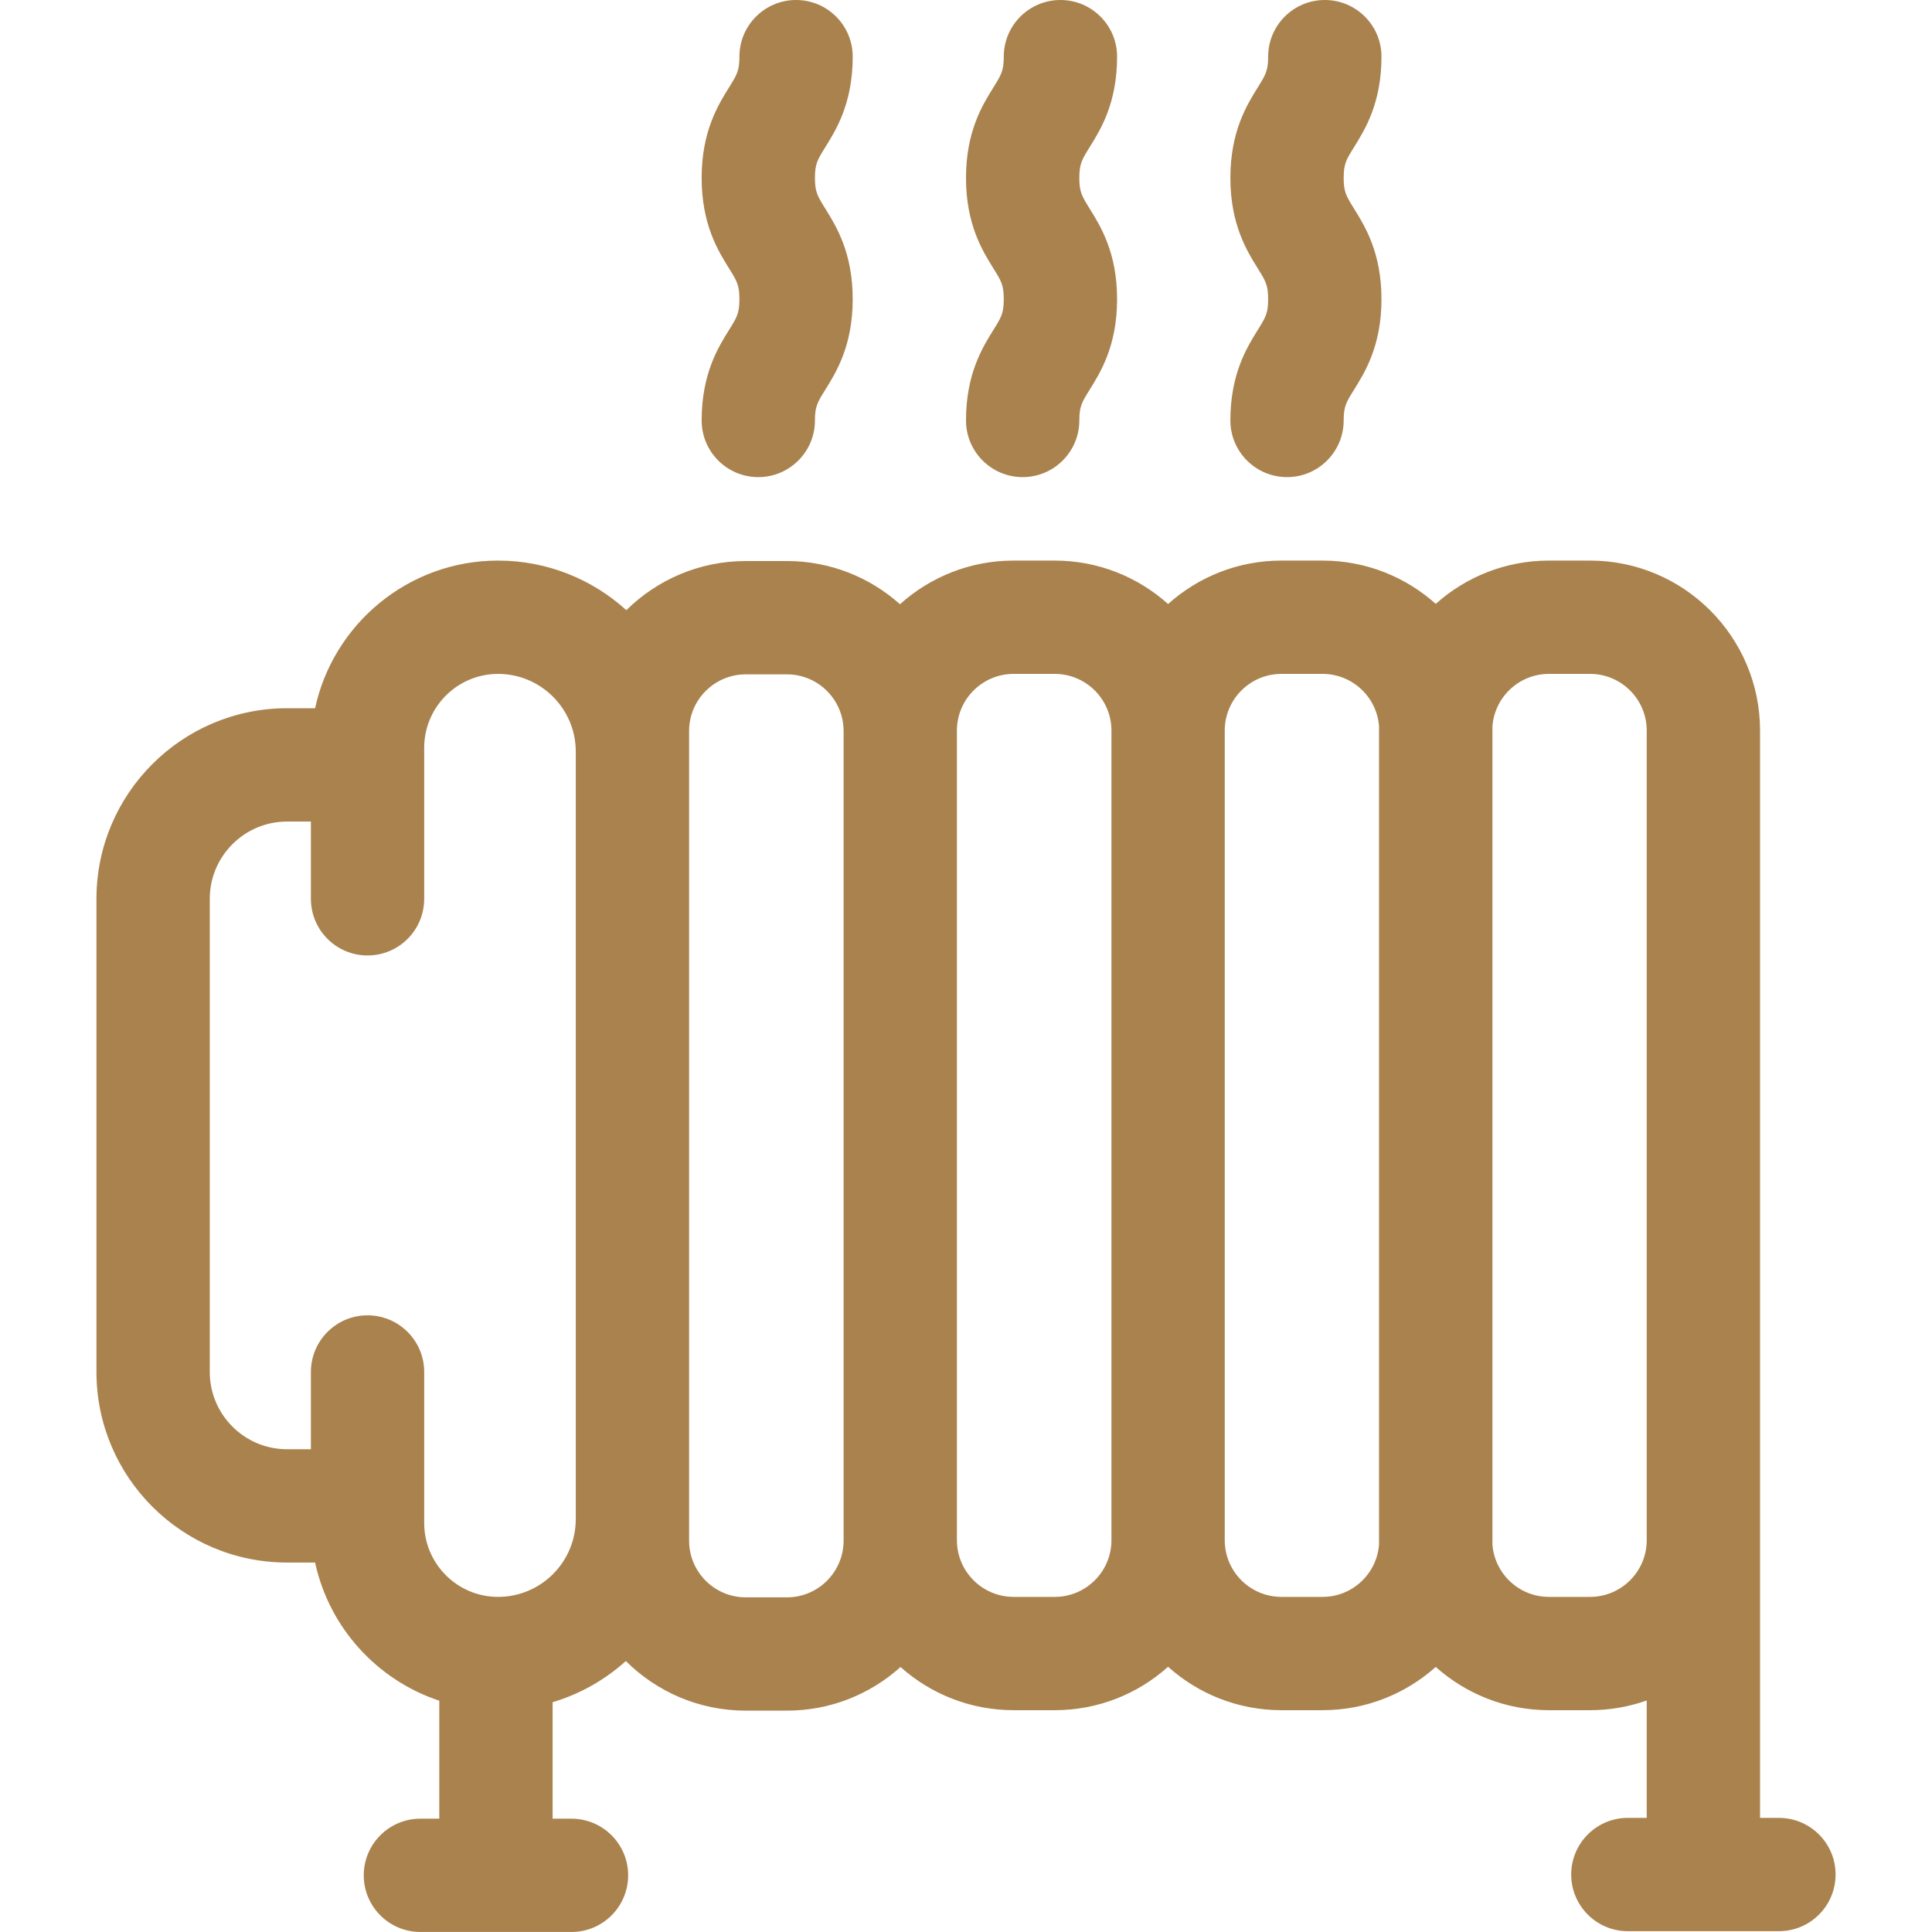 <svg width="64" height="64" viewBox="0 0 64 64" fill="none" xmlns="http://www.w3.org/2000/svg">
<path d="M40.758 13.928C40.758 14.964 41.598 15.805 42.635 15.805C43.671 15.805 44.511 14.964 44.511 13.928C44.511 13.46 44.597 13.322 44.853 12.912C45.215 12.33 45.763 11.452 45.763 9.911C45.763 8.37 45.215 7.491 44.853 6.91C44.597 6.499 44.511 6.361 44.511 5.893C44.511 5.426 44.597 5.288 44.853 4.877C45.215 4.296 45.763 3.418 45.763 1.877C45.763 0.84 44.922 0 43.886 0C42.849 0 42.009 0.84 42.009 1.877C42.009 2.344 41.923 2.482 41.667 2.893C41.305 3.474 40.758 4.353 40.758 5.893C40.758 7.434 41.305 8.313 41.667 8.894C41.923 9.305 42.009 9.443 42.009 9.911C42.009 10.378 41.923 10.517 41.667 10.927C41.305 11.508 40.758 12.387 40.758 13.928Z" fill="#AA824E"/>
<path d="M32 13.928C32 14.964 32.84 15.805 33.877 15.805C34.913 15.805 35.754 14.964 35.754 13.928C35.754 13.46 35.84 13.322 36.095 12.912C36.457 12.33 37.005 11.452 37.005 9.911C37.005 8.37 36.457 7.491 36.095 6.91C35.84 6.499 35.754 6.361 35.754 5.893C35.754 5.426 35.84 5.288 36.095 4.877C36.457 4.296 37.005 3.418 37.005 1.877C37.005 0.84 36.164 0 35.128 0C34.091 0 33.251 0.84 33.251 1.877C33.251 2.344 33.165 2.482 32.91 2.893C32.547 3.474 32 4.353 32 5.893C32 7.434 32.547 8.313 32.91 8.894C33.165 9.305 33.251 9.443 33.251 9.911C33.251 10.378 33.165 10.517 32.909 10.927C32.547 11.508 32 12.387 32 13.928Z" fill="#AA824E"/>
<path d="M23.243 13.928C23.243 14.964 24.083 15.805 25.119 15.805C26.156 15.805 26.996 14.964 26.996 13.928C26.996 13.46 27.082 13.322 27.338 12.912C27.7 12.33 28.247 11.452 28.247 9.911C28.247 8.37 27.7 7.491 27.338 6.91C27.082 6.499 26.996 6.361 26.996 5.893C26.996 5.426 27.082 5.288 27.338 4.877C27.7 4.296 28.247 3.418 28.247 1.877C28.247 0.84 27.407 0 26.371 0C25.334 0 24.494 0.84 24.494 1.877C24.494 2.344 24.408 2.482 24.152 2.893C23.79 3.474 23.243 4.353 23.243 5.893C23.243 7.434 23.79 8.313 24.152 8.894C24.408 9.305 24.494 9.443 24.494 9.911C24.494 10.378 24.408 10.517 24.152 10.927C23.79 11.508 23.243 12.387 23.243 13.928Z" fill="#AA824E"/>
<path d="M58.929 60.22H58.304V24.201C58.304 21.096 55.778 18.57 52.674 18.57H51.309C49.87 18.57 48.557 19.113 47.561 20.004C46.565 19.113 45.251 18.57 43.813 18.57H42.448C41.007 18.57 39.691 19.115 38.694 20.009C37.697 19.115 36.382 18.57 34.941 18.57H33.576C32.13 18.57 30.811 19.118 29.813 20.016C28.818 19.127 27.505 18.585 26.069 18.585H24.703C23.163 18.585 21.766 19.208 20.748 20.213C19.624 19.193 18.133 18.57 16.499 18.57C13.529 18.57 11.04 20.669 10.438 23.461H9.508C6.027 23.461 3.195 26.293 3.195 29.774V45.449C3.195 48.929 6.027 51.761 9.508 51.761H10.438C10.902 53.914 12.489 55.654 14.552 56.338V60.246H13.927C12.89 60.246 12.05 61.086 12.05 62.122C12.05 63.159 12.89 63.999 13.927 63.999H18.931C19.968 63.999 20.808 63.159 20.808 62.122C20.808 61.086 19.968 60.246 18.931 60.246H18.306V56.388C19.217 56.116 20.043 55.645 20.732 55.024C21.75 56.039 23.155 56.667 24.703 56.667H26.069C27.514 56.667 28.833 56.12 29.831 55.222C30.827 56.111 32.139 56.652 33.575 56.652H34.941C36.382 56.652 37.697 56.108 38.694 55.214C39.691 56.108 41.007 56.652 42.448 56.652H43.813C45.251 56.652 46.564 56.109 47.561 55.219C48.557 56.109 49.87 56.652 51.309 56.652H52.674C53.331 56.652 53.963 56.538 54.55 56.33V60.219H53.925C52.888 60.219 52.048 61.06 52.048 62.096C52.048 63.133 52.888 63.973 53.925 63.973H58.929C59.966 63.973 60.806 63.133 60.806 62.096C60.806 61.06 59.966 60.22 58.929 60.22ZM16.499 52.899C15.15 52.899 14.052 51.801 14.052 50.452V45.449C14.052 44.412 13.212 43.572 12.175 43.572C11.139 43.572 10.299 44.412 10.299 45.449V48.008H9.508C8.097 48.008 6.949 46.86 6.949 45.449V29.774C6.949 28.363 8.097 27.215 9.508 27.215H10.299V29.774C10.299 30.811 11.139 31.651 12.175 31.651C13.212 31.651 14.052 30.811 14.052 29.774V24.771C14.052 23.422 15.15 22.324 16.499 22.324C17.919 22.324 19.073 23.479 19.073 24.898V50.325C19.073 51.744 17.919 52.899 16.499 52.899ZM27.945 51.037C27.945 52.072 27.104 52.914 26.069 52.914H24.703C23.669 52.914 22.827 52.072 22.827 51.037V24.216C22.827 23.181 23.669 22.339 24.703 22.339H26.069C27.104 22.339 27.945 23.181 27.945 24.216V51.037ZM34.941 52.899H33.576C32.541 52.899 31.699 52.057 31.699 51.022V24.201C31.699 23.166 32.541 22.324 33.576 22.324H34.941C35.976 22.324 36.818 23.166 36.818 24.201V51.022C36.818 52.057 35.976 52.899 34.941 52.899ZM43.813 52.899H42.448C41.413 52.899 40.571 52.057 40.571 51.022V24.201C40.571 23.166 41.413 22.324 42.448 22.324H43.813C44.798 22.324 45.607 23.088 45.682 24.054C45.681 24.103 45.681 51.12 45.682 51.169C45.607 52.135 44.798 52.899 43.813 52.899ZM52.674 52.899H51.309C50.323 52.899 49.514 52.135 49.439 51.169C49.441 51.12 49.441 24.103 49.439 24.054C49.514 23.088 50.323 22.324 51.309 22.324H52.674C53.708 22.324 54.55 23.166 54.55 24.201V51.022C54.55 52.057 53.708 52.899 52.674 52.899Z" fill="#AA824E"/>
</svg>
